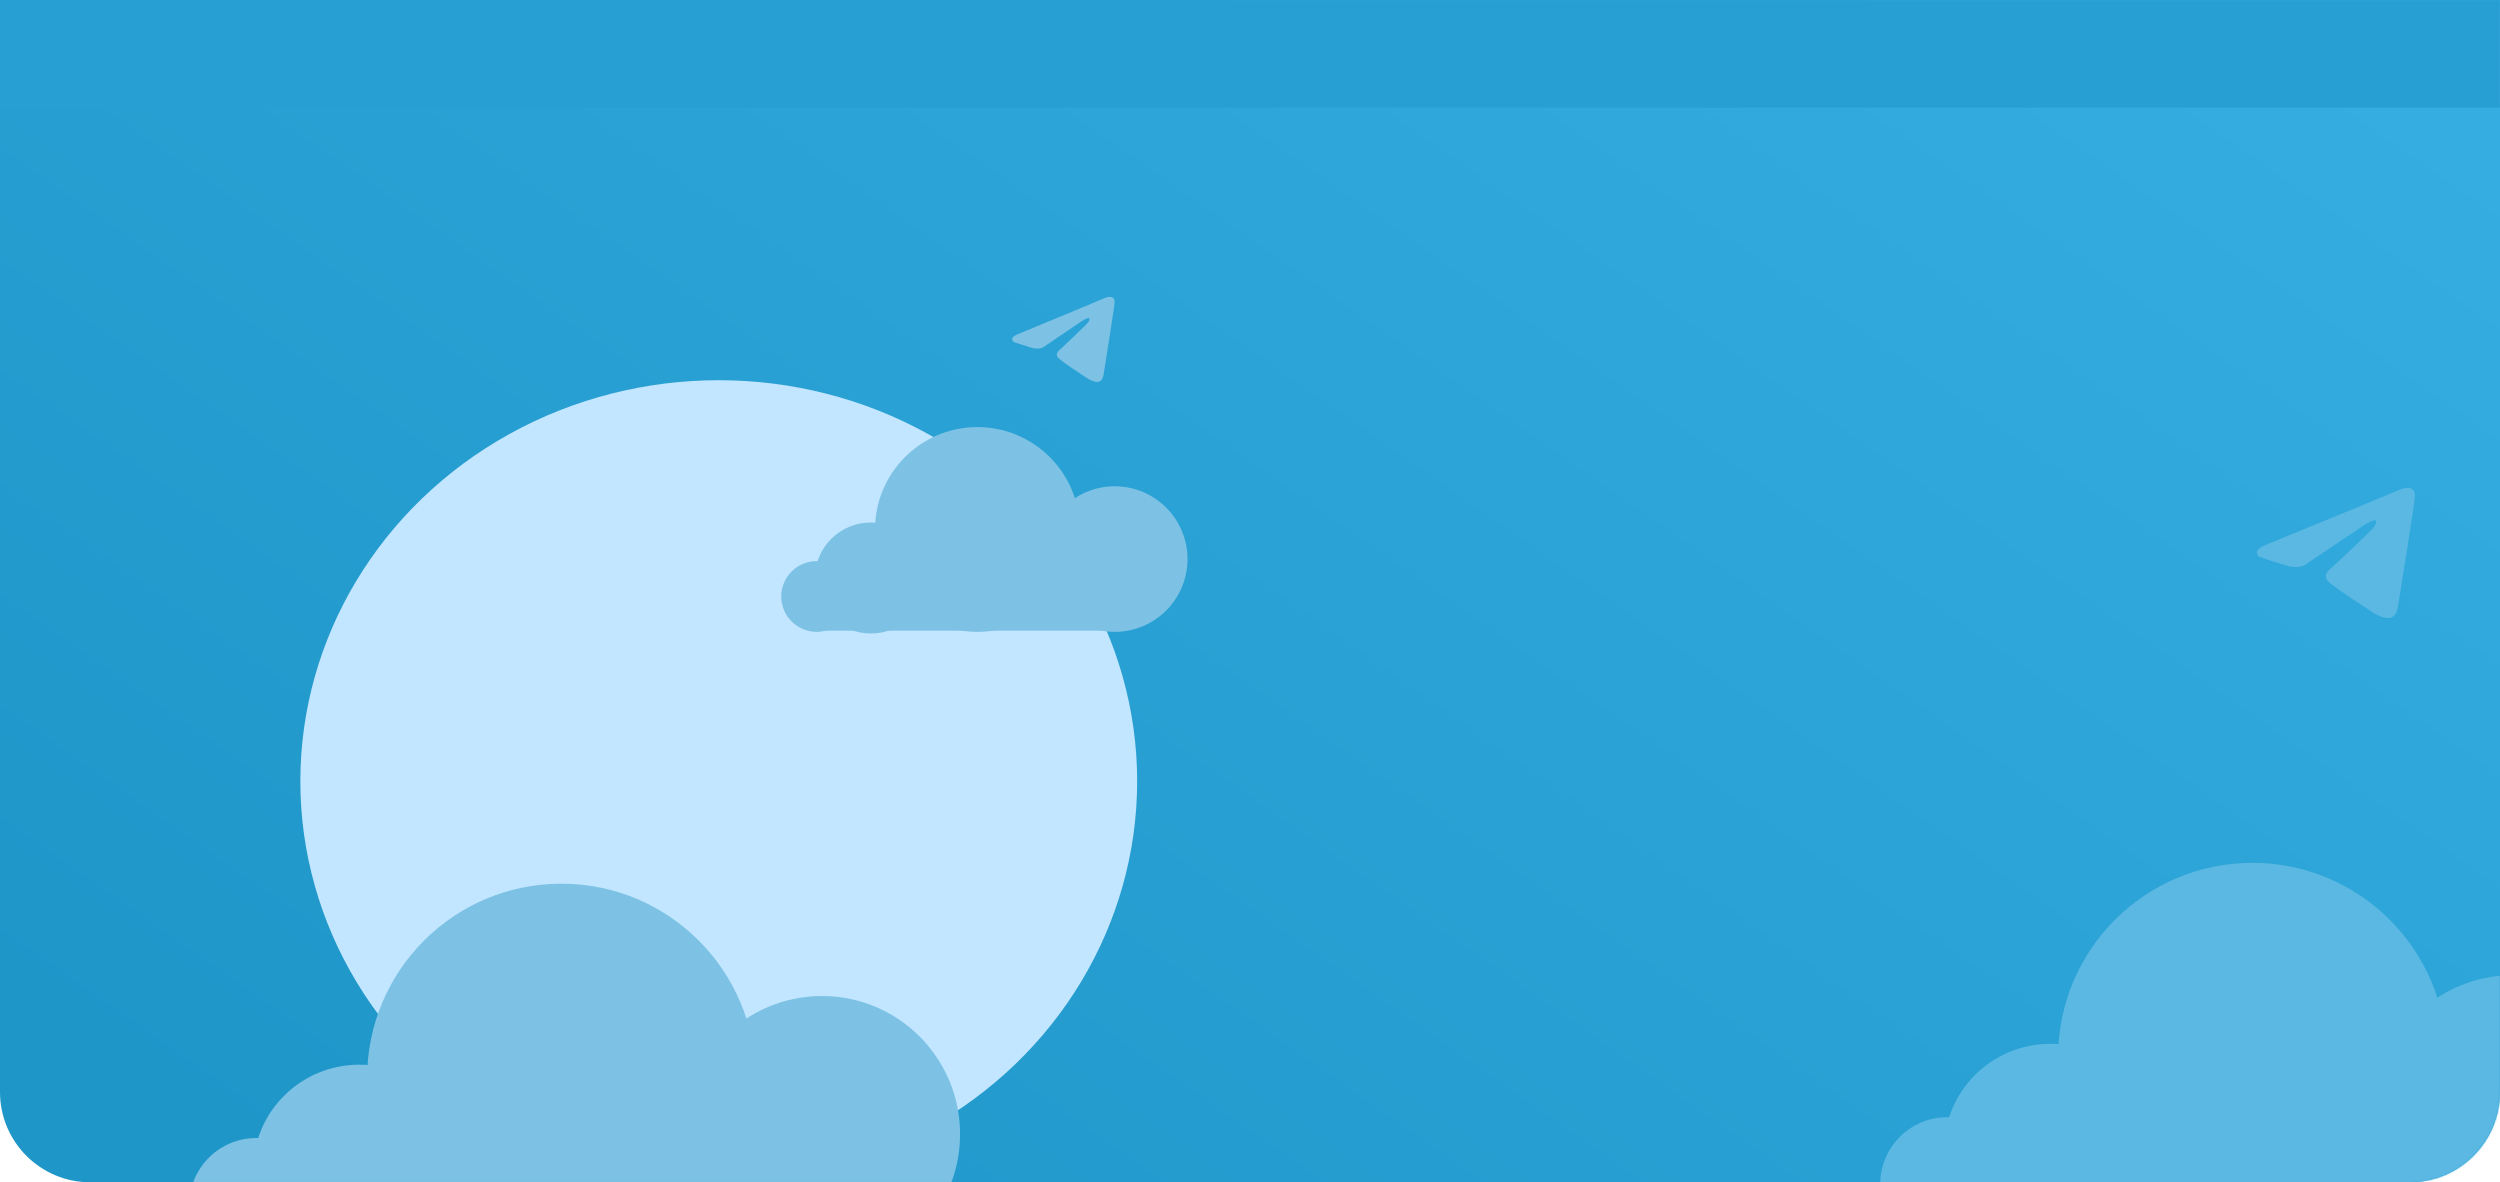 <svg width="1440" height="681" viewBox="0 0 1440 681" fill="none" xmlns="http://www.w3.org/2000/svg">
<path d="M0 0H1440V629C1440 657.719 1416.72 681 1388 681H52C23.281 681 0 657.719 0 629V0Z" fill="url(#paint0_linear_101_950)"/>
<mask id="mask0_101_950" style="mask-type:alpha" maskUnits="userSpaceOnUse" x="0" y="0" width="1440" height="681">
<path d="M0 0H1440V629C1440 657.719 1416.72 681 1388 681H52C23.281 681 0 657.719 0 629V0Z" fill="#B3B3B3"/>
</mask>
<g mask="url(#mask0_101_950)">
<g filter="url(#filter0_f_101_950)">
<ellipse cx="414" cy="450" rx="241" ry="231" fill="#C2E6FF"/>
</g>
<circle cx="147.648" cy="694.15" r="38.648" fill="#7DC2E4"/>
<ellipse cx="206.968" cy="673.927" rx="61.117" ry="60.668" fill="#7DC2E4"/>
<circle cx="473.457" cy="653.255" r="79.543" fill="#7DC2E4"/>
<circle cx="323.36" cy="620.899" r="111.899" fill="#7DC2E4"/>
<circle cx="1121.65" cy="682.15" r="38.648" fill="#5BB8E2"/>
<ellipse cx="1180.97" cy="661.927" rx="61.117" ry="60.668" fill="#5BB8E2"/>
<circle cx="1447.46" cy="641.255" r="79.543" fill="#5BB8E2"/>
<circle cx="1297.36" cy="608.899" r="111.899" fill="#5BB8E2"/>
<circle cx="470.368" cy="343.579" r="20.368" fill="#7DC2E4"/>
<ellipse cx="501.632" cy="332.921" rx="32.211" ry="31.974" fill="#7DC2E4"/>
<circle cx="642.079" cy="322.026" r="41.921" fill="#7DC2E4"/>
<circle cx="562.974" cy="304.974" r="58.974" fill="#7DC2E4"/>
<path d="M647.108 363.263H467.919C463.281 341.128 555.23 331.027 601.784 328.743L645 339.547L647.108 363.263Z" fill="#7DC2E4"/>
<rect width="1440" height="62" fill="#289FD2"/>
</g>
<path d="M1305.58 313.663L1359.78 291.401C1365.14 289.083 1383.28 281.662 1383.28 281.662C1383.28 281.662 1391.66 278.416 1390.96 286.3C1390.73 289.546 1388.86 300.909 1387 313.199L1381.19 349.605C1381.19 349.605 1380.72 354.939 1376.77 355.866C1372.81 356.794 1366.3 352.62 1365.14 351.692C1364.2 350.997 1347.69 340.562 1341.64 335.46C1340.01 334.069 1338.15 331.286 1341.87 328.04C1350.25 320.387 1360.25 310.88 1366.3 304.851C1369.09 302.068 1371.88 295.575 1360.25 303.46L1327.45 325.489C1327.45 325.489 1323.73 327.808 1316.75 325.721C1309.77 323.634 1301.62 320.851 1301.62 320.851C1301.62 320.851 1296.04 317.373 1305.58 313.663V313.663Z" fill="#5BB8E2"/>
<path d="M586.617 192.34L621.761 177.796C625.231 176.281 636.996 171.433 636.996 171.433C636.996 171.433 642.426 169.312 641.973 174.463C641.822 176.584 640.616 184.007 639.409 192.037L635.638 215.822C635.638 215.822 635.337 219.307 632.772 219.913C630.208 220.519 625.985 217.792 625.231 217.186C624.627 216.731 613.918 209.914 609.996 206.581C608.941 205.672 607.734 203.854 610.147 201.733C615.577 196.733 622.063 190.522 625.985 186.583C627.795 184.765 629.605 180.523 622.063 185.674L600.796 200.066C600.796 200.066 598.382 201.581 593.857 200.218C589.332 198.854 584.053 197.036 584.053 197.036C584.053 197.036 580.433 194.764 586.617 192.34V192.34Z" fill="#7DC2E4"/>
<defs>
<filter id="filter0_f_101_950" x="-228" y="-182" width="1284" height="1264" filterUnits="userSpaceOnUse" color-interpolation-filters="sRGB">
<feFlood flood-opacity="0" result="BackgroundImageFix"/>
<feBlend mode="normal" in="SourceGraphic" in2="BackgroundImageFix" result="shape"/>
<feGaussianBlur stdDeviation="200.5" result="effect1_foregroundBlur_101_950"/>
</filter>
<linearGradient id="paint0_linear_101_950" x1="1440" y1="29" x2="716.669" y2="1066.45" gradientUnits="userSpaceOnUse">
<stop stop-color="#37AEE2"/>
<stop offset="1" stop-color="#1E96C8"/>
</linearGradient>
</defs>
</svg>

